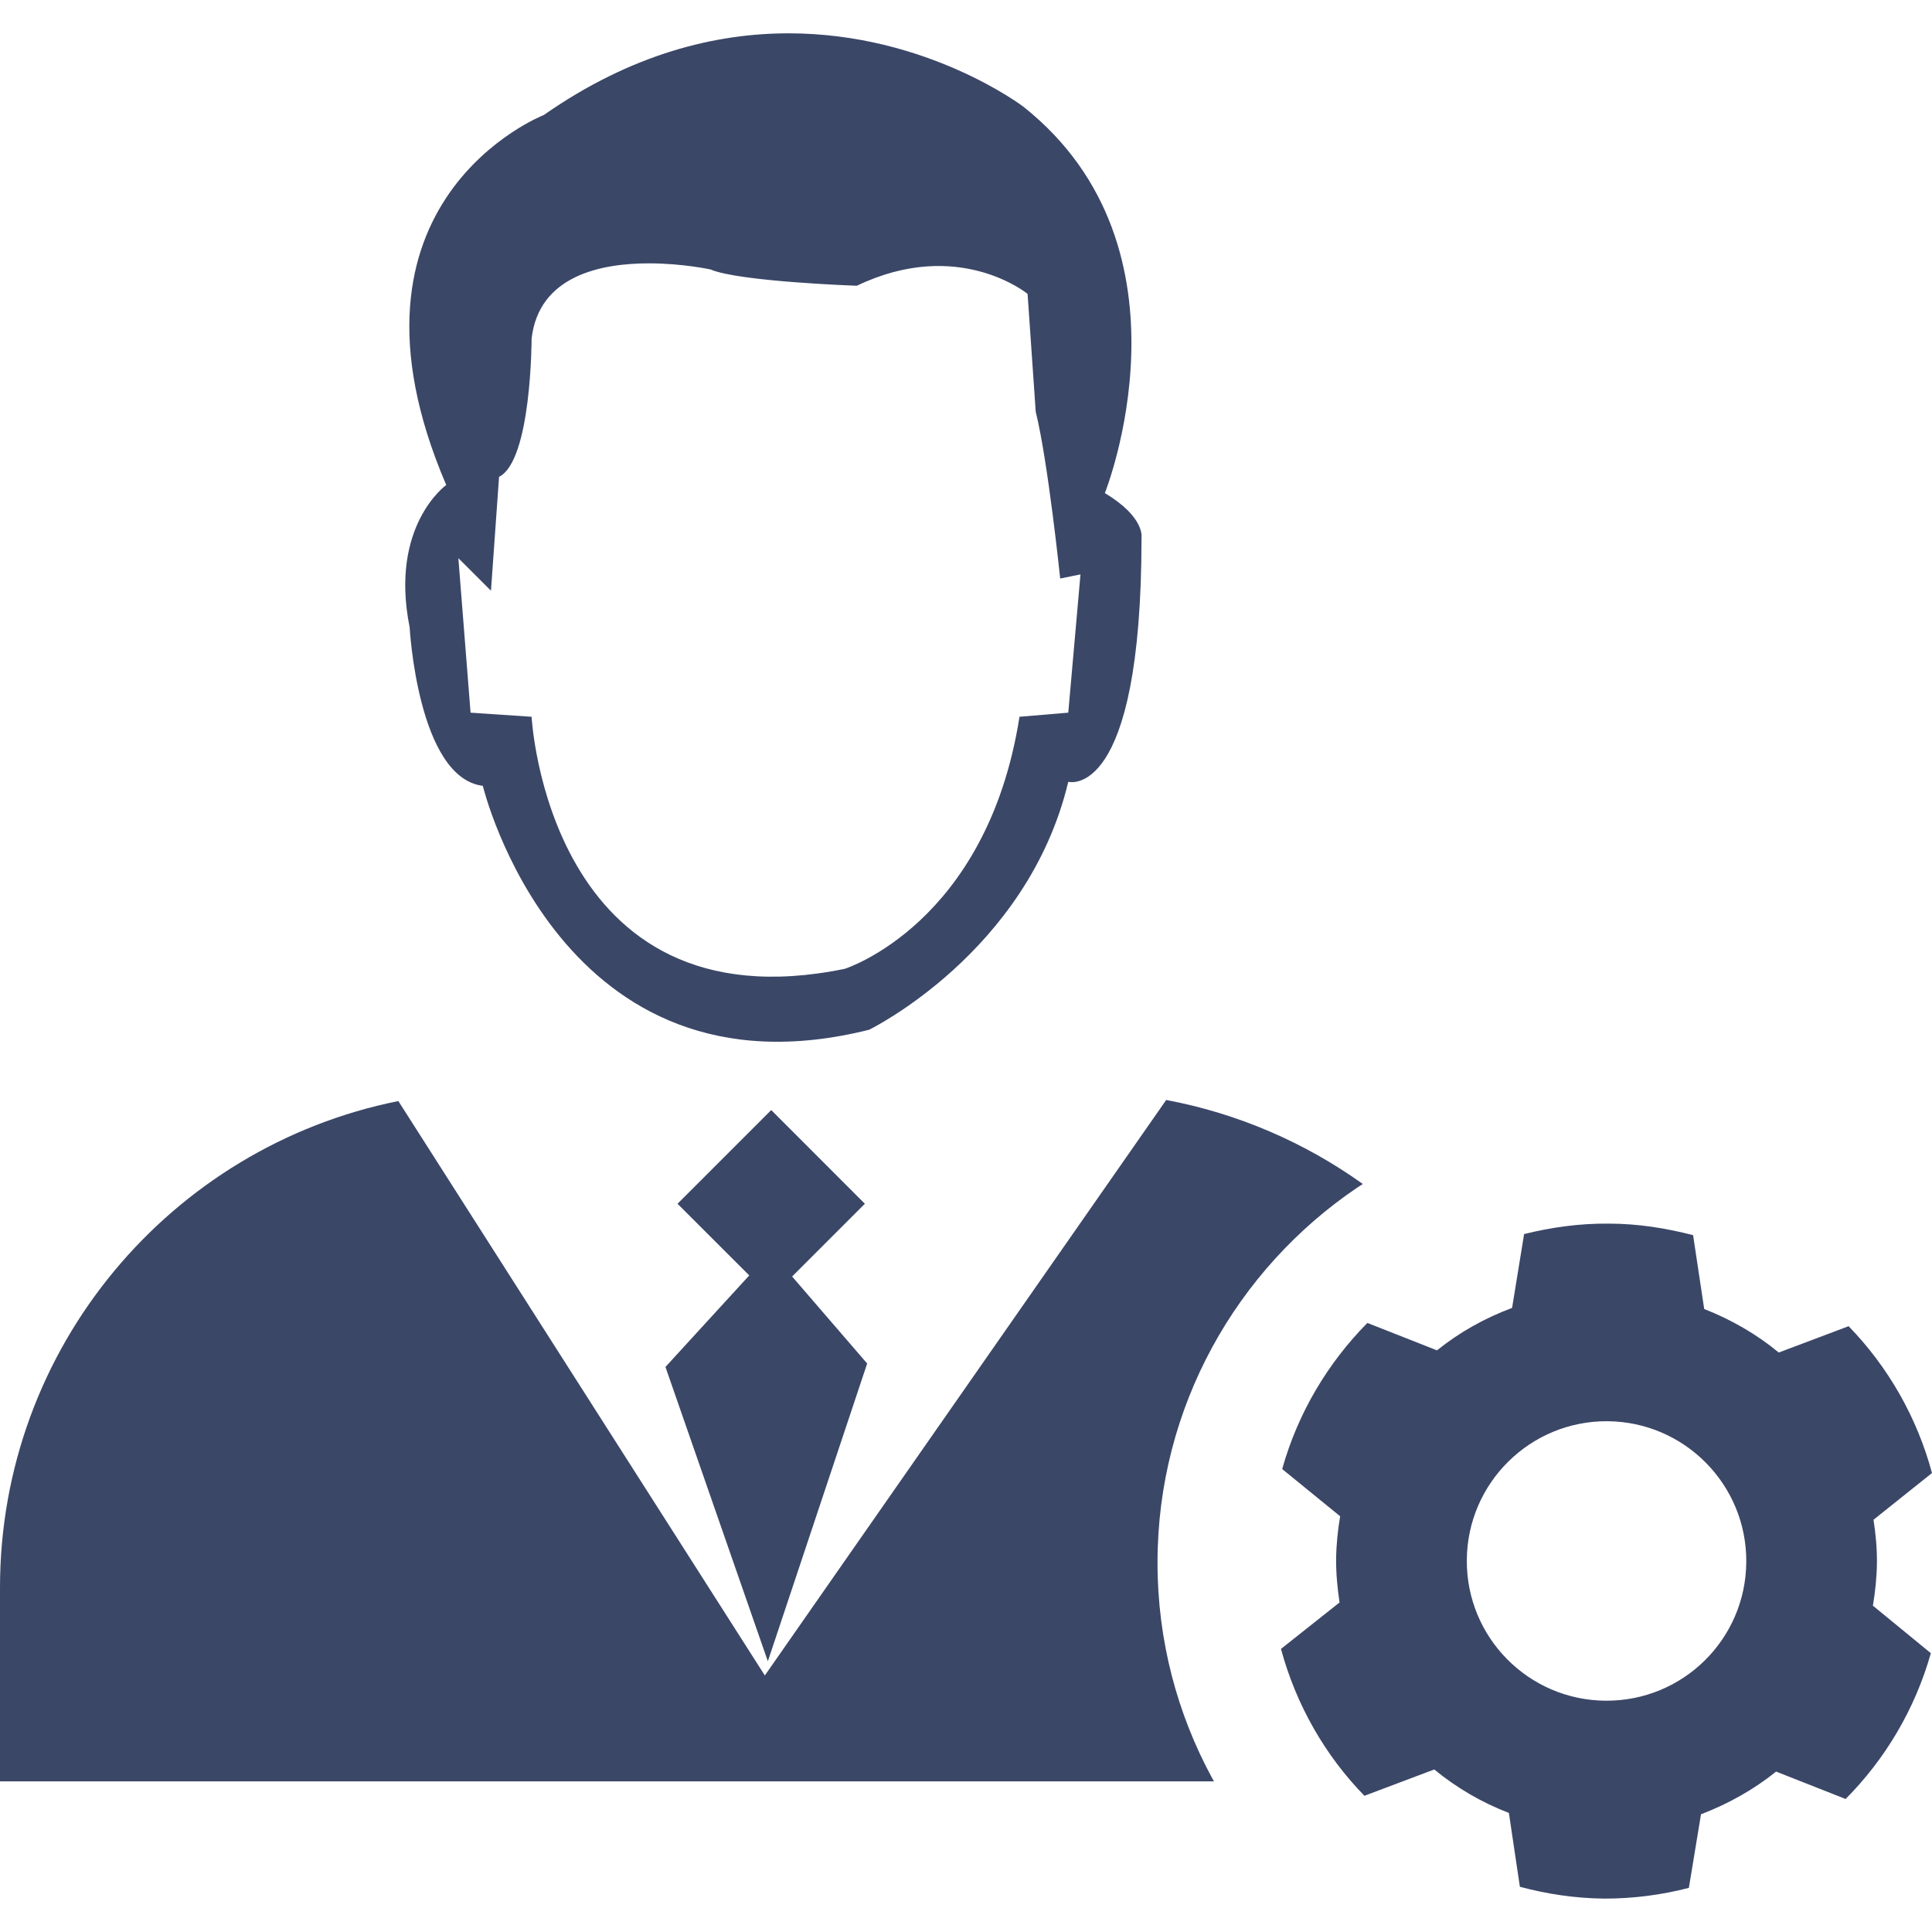 <?xml version="1.0" encoding="utf-8"?>
<svg xmlns="http://www.w3.org/2000/svg" height="16" width="16" viewBox="0 0 16 16">
  <g>
    <path id="path1" transform="rotate(0,8,8) translate(0,0.276) scale(0.5,0.5)  " fill="#3B4767" d="M26.625,22.988C25.346,22.979 24.303,24.011 24.295,25.287 24.286,26.568 25.317,27.608 26.593,27.617 27.873,27.626 28.916,26.599 28.924,25.318 28.932,24.042 27.903,22.997 26.625,22.988z M26.645,19.715C27.129,19.715,27.597,19.791,28.043,19.906L28.227,21.129C28.679,21.307,29.095,21.547,29.462,21.85L30.619,21.414C31.27,22.085,31.75,22.917,32,23.846L31.031,24.62C31.067,24.851 31.09,25.091 31.088,25.332 31.085,25.576 31.06,25.812 31.021,26.043L31.981,26.83C31.719,27.755,31.228,28.582,30.569,29.245L29.418,28.791C29.047,29.089,28.627,29.325,28.174,29.498L27.973,30.717C27.525,30.833 27.057,30.895 26.574,30.895 26.089,30.89 25.622,30.819 25.174,30.699L24.992,29.476C24.541,29.303,24.123,29.058,23.756,28.756L22.599,29.192C21.949,28.525,21.468,27.689,21.217,26.759L22.187,25.99C22.152,25.754 22.129,25.518 22.13,25.274 22.133,25.034 22.158,24.793 22.197,24.562L21.237,23.78C21.498,22.85,21.99,22.027,22.648,21.36L23.801,21.814C24.171,21.516,24.592,21.28,25.045,21.111L25.244,19.888C25.693,19.777,26.161,19.71,26.645,19.715z M12.774,17.834L14.325,19.386 13.12,20.591 14.363,22.032 12.718,26.964 11.022,22.089 12.41,20.573 11.222,19.386z M19.316,17.667C20.507,17.891,21.608,18.371,22.559,19.049L22.572,19.059 22.482,19.117C20.486,20.466 19.172,22.749 19.172,25.332 19.172,26.624 19.501,27.841 20.079,28.903L20.107,28.953 0,28.953 0,25.746C0,21.762,2.835,18.439,6.598,17.685L12.668,27.199z M10.757,3.81C9.947,3.808 8.925,4.017 8.805,5.056 8.805,5.056 8.805,7.077 8.266,7.346L8.132,9.232 7.592,8.693 7.794,11.252 8.805,11.32C8.805,11.32 9.074,16.504 13.991,15.495 13.991,15.495 16.347,14.754 16.886,11.32L17.694,11.252 17.896,8.962 17.56,9.03C17.56,9.03,17.357,7.077,17.155,6.269L17.02,4.316C17.02,4.316 15.876,3.373 14.192,4.181 14.192,4.181 12.239,4.113 11.768,3.911 11.768,3.911 11.312,3.811 10.757,3.81z M13.062,0C15.358,5.7894795E-08 16.953,1.217 16.953,1.217 19.916,3.575 18.3,7.615 18.3,7.615 18.973,8.019 18.907,8.356 18.907,8.356 18.907,12.734 17.694,12.397 17.694,12.397 17.02,15.225 14.395,16.504 14.395,16.504 9.276,17.784 7.997,12.464 7.997,12.464 6.919,12.329 6.785,9.838 6.785,9.838 6.447,8.154 7.391,7.481 7.391,7.481 5.37,2.767 9.007,1.353 9.007,1.353 10.465,0.334 11.859,5.7894795E-08 13.062,0z" />
  </g>
</svg>

